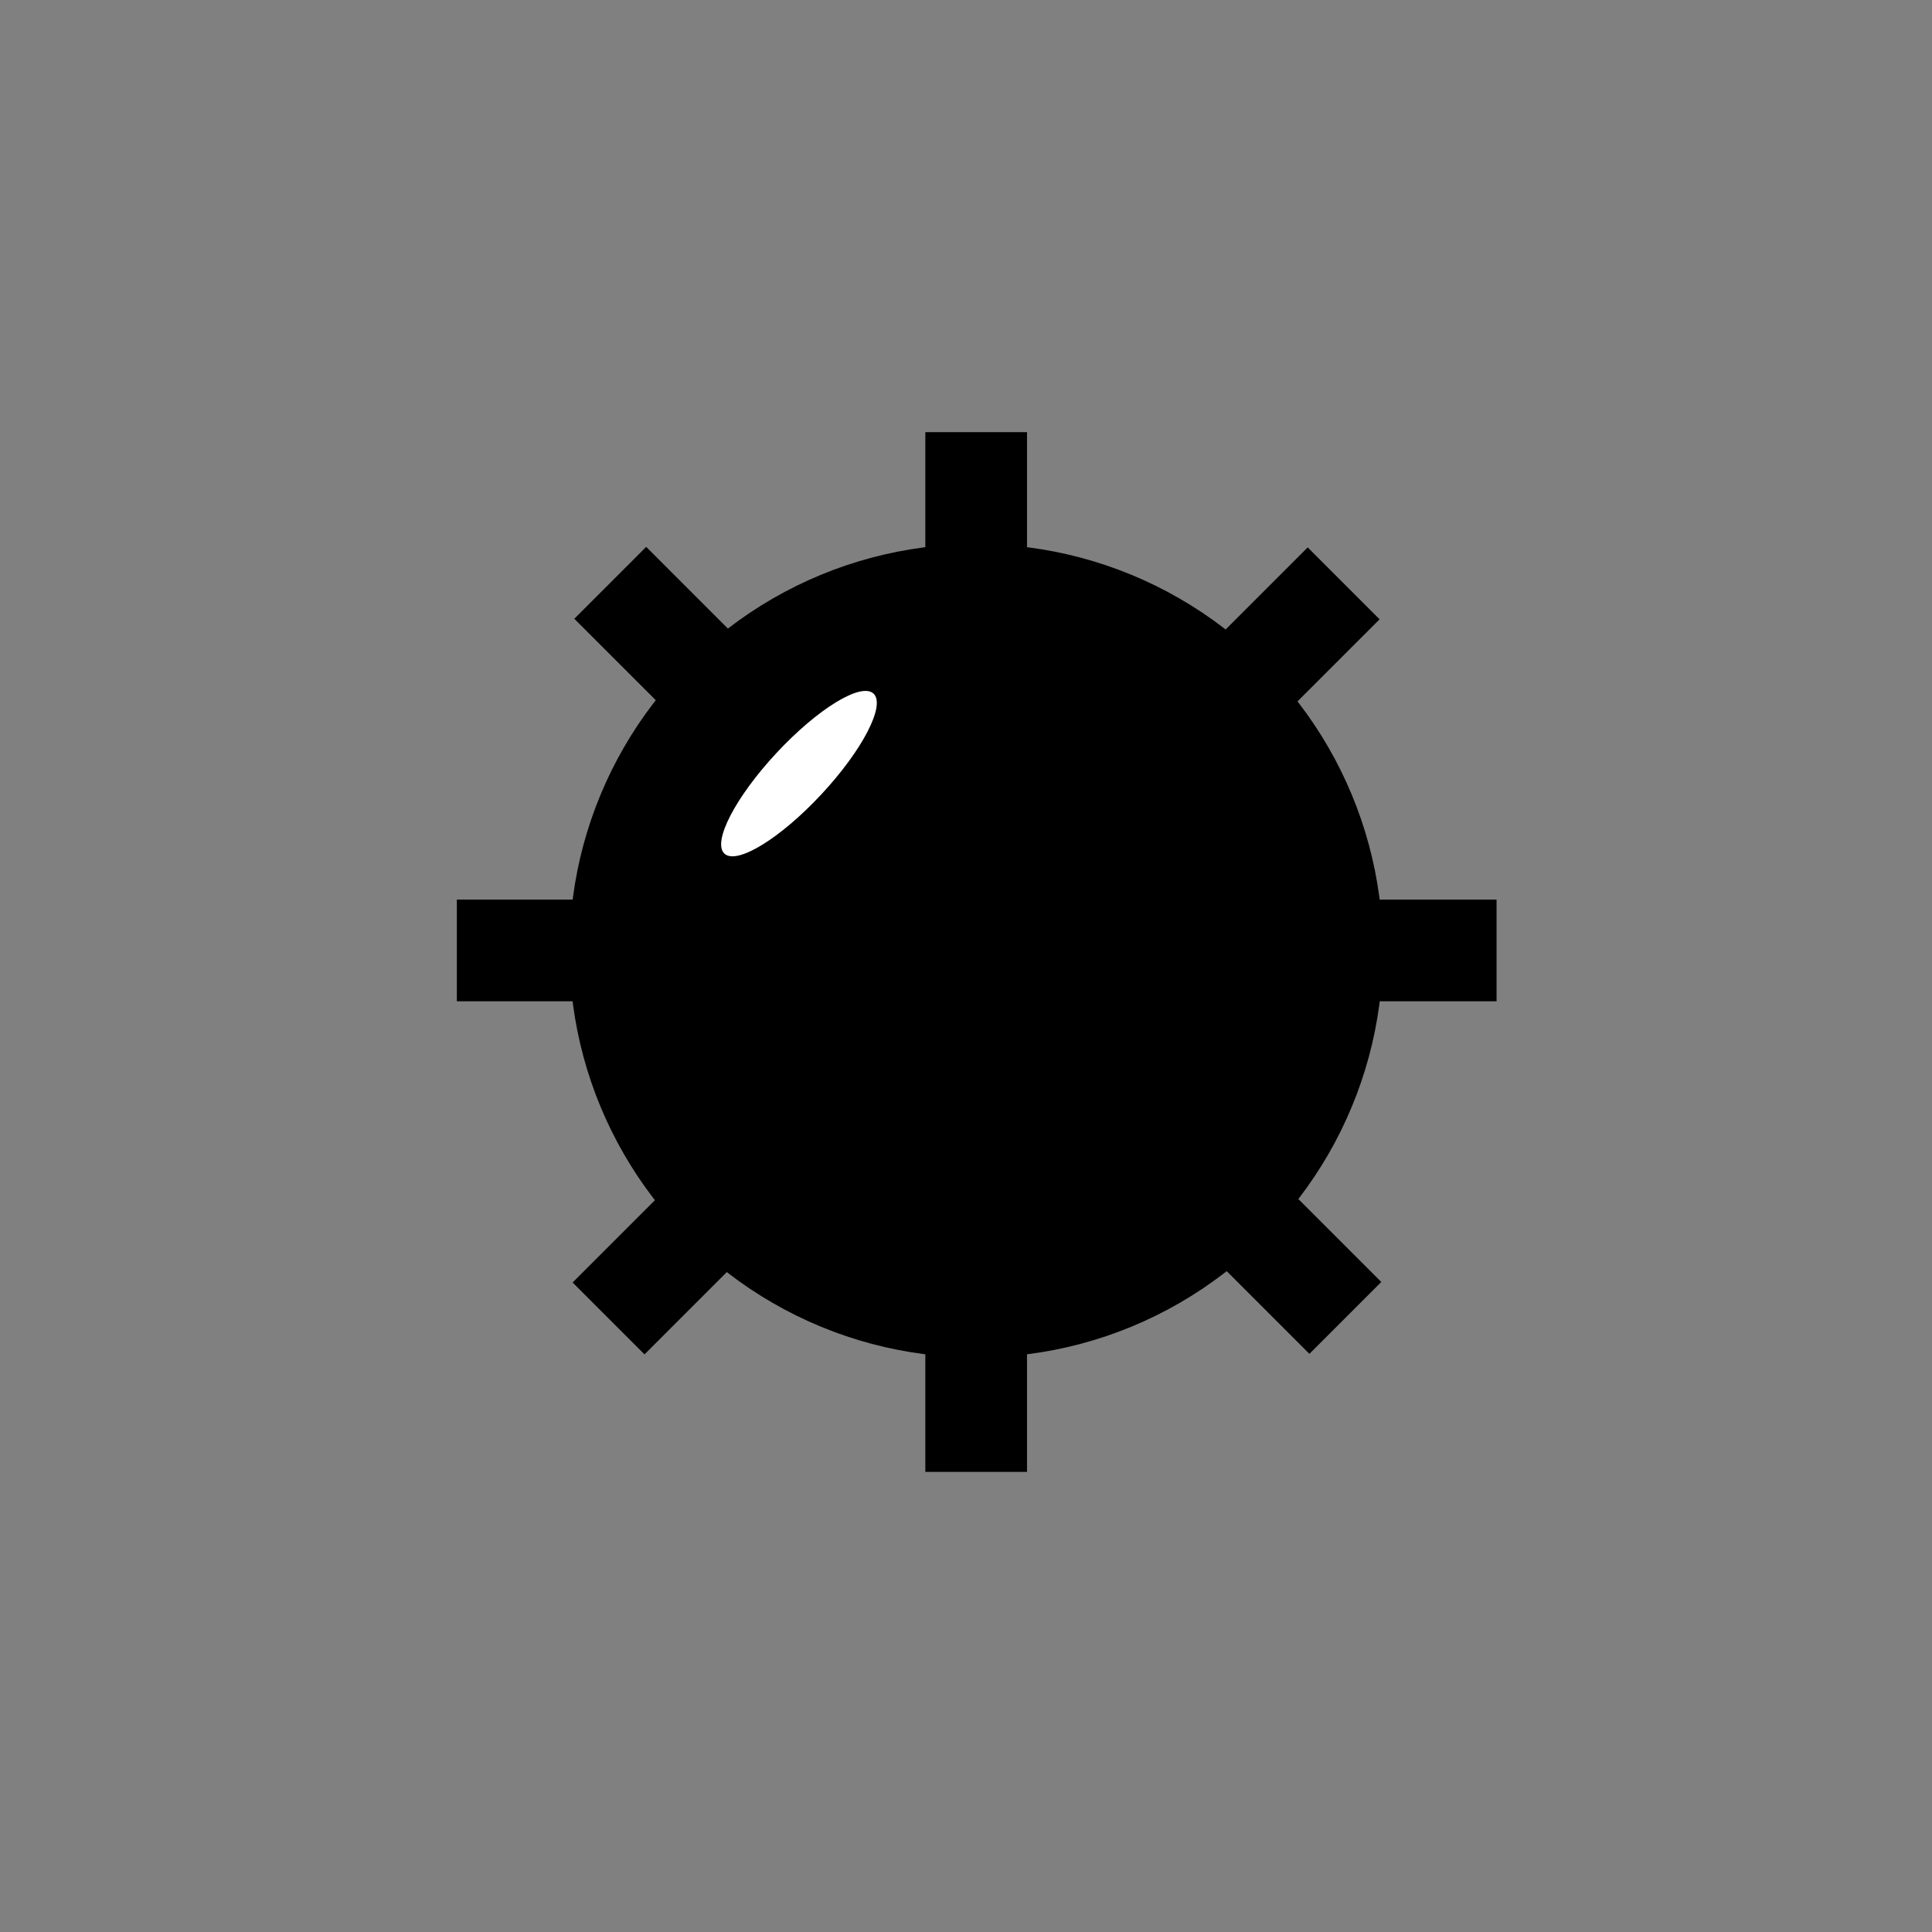 <?xml version="1.0" encoding="utf-8"?>
<!-- Generator: Adobe Illustrator 22.1.0, SVG Export Plug-In . SVG Version: 6.00 Build 0)  -->
<svg version="1.1" id="レイヤー_1" xmlns="http://www.w3.org/2000/svg" xmlns:xlink="http://www.w3.org/1999/xlink" x="0px"
	 y="0px" viewBox="0 0 76 76" style="enable-background:new 0 0 76 76;" xml:space="preserve">
<rect x="0" y="0" width="76" height="76" fill="#808080" stroke="none"/>
<style type="text/css">
	.st0{fill:#FFFFFF;}
</style>
<g>
	<circle cx="38.4" cy="37.4" r="16"/>
	<rect x="36.4" y="17" width="4" height="40.9"/>
	<rect x="36.4" y="17" transform="matrix(-1.836970e-16 1 -1 -1.836970e-16 75.871 -1.012)" width="4" height="40.9"/>
	<rect x="36.4" y="17" transform="matrix(0.707 0.707 -0.707 0.707 37.726 -16.22)" width="4" height="40.9"/>
	<rect x="36.4" y="17" transform="matrix(-0.707 0.707 -0.707 -0.707 92.09 36.713)" width="4" height="40.9"/>
</g>
<ellipse transform="matrix(0.682 -0.732 0.732 0.682 -12.238 32.684)" class="st0" cx="31.4" cy="30.4" rx="4.3" ry="1.2"/>
</svg>

